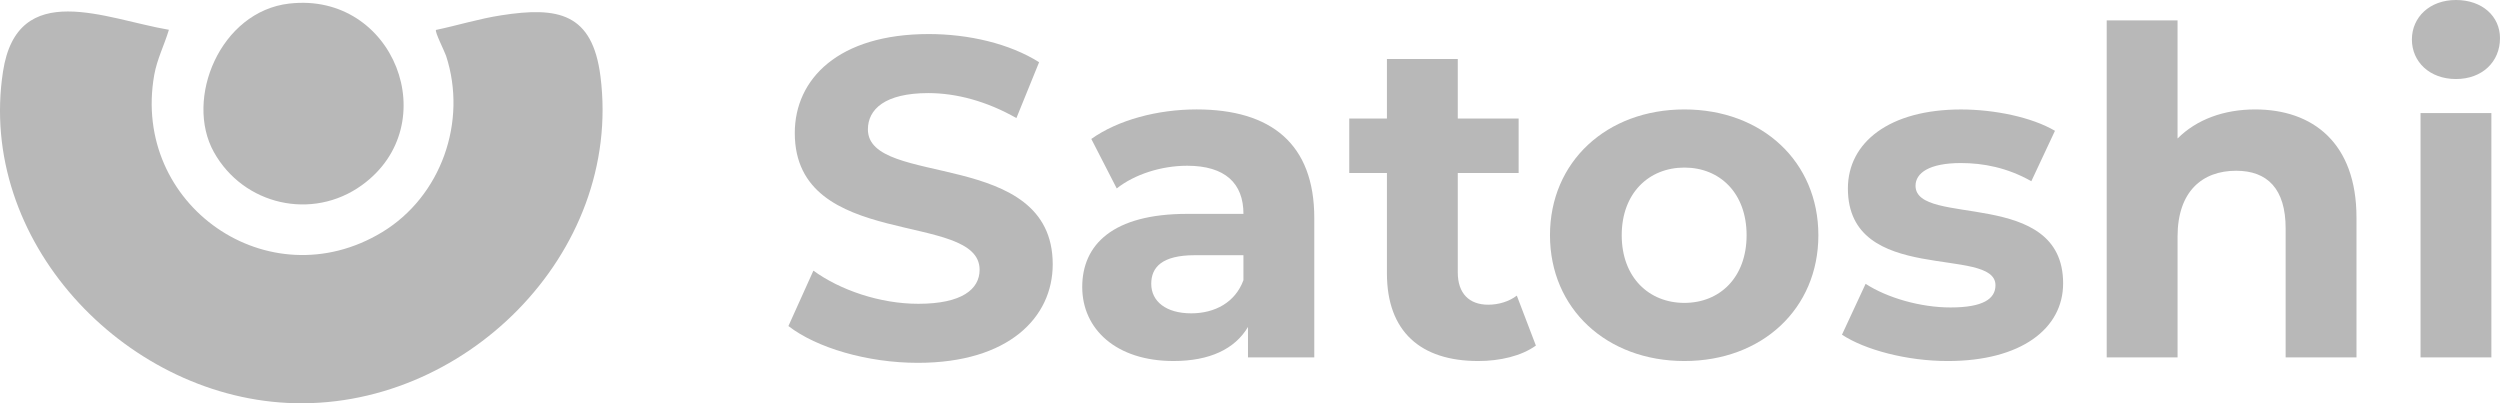 <?xml version="1.0" encoding="UTF-8"?>
<svg id="Layer_1" xmlns="http://www.w3.org/2000/svg" version="1.1" viewBox="0 0 1488.02 240.04">
  <!-- Generator: Adobe Illustrator 29.1.0, SVG Export Plug-In . SVG Version: 2.1.0 Build 142)  -->
  <path d="M100.5,17.82c-2.7,9-7,17.3-8.7,26.8-13.7,77.4,68.1,134.4,135.6,93.6,35.2-21.3,50.9-65.9,38.1-105-.9-2.7-6.8-14.3-6-15.4,12.9-2.7,25.7-6.7,38.8-8.7,33.9-5.3,54.3-1.4,59.1,36.3,13.4,105.9-82.1,199.7-186.4,194.4C73.2,234.92-13.7,142.92,1.8,42.52,10.4-13.28,63.2,11.42,100.5,17.72v.1Z" fill="#b8b8b8"/>
  <path d="M172.3,2.12c62.3-7.1,92.9,72.1,43.1,108.1-29.5,21.3-70.5,11.9-88.1-19.7S131,6.82,172.2,2.12h.1Z" fill="#b8b8b8"/>
  <g isolation="isolate">
    <g isolation="isolate">
      <path d="M469.27,194.07l14.87-32.98c15.95,11.62,39.73,19.73,62.44,19.73,25.95,0,36.49-8.65,36.49-20.27,0-35.41-110.01-11.08-110.01-81.36,0-32.17,25.95-58.92,79.74-58.92,23.79,0,48.11,5.68,65.68,16.76l-13.51,33.25c-17.57-10-35.68-14.87-52.44-14.87-25.95,0-35.95,9.73-35.95,21.62,0,34.87,110.01,10.81,110.01,80.28,0,31.62-26.22,58.65-80.28,58.65-30,0-60.28-8.92-77.03-21.89Z" fill="#b8b8b8"/>
      <path d="M782.27,129.74v82.98h-39.46v-18.11c-7.84,13.24-22.98,20.27-44.33,20.27-34.06,0-54.33-18.92-54.33-44.06s18.11-43.52,62.44-43.52h33.52c0-18.11-10.81-28.65-33.52-28.65-15.41,0-31.35,5.14-41.9,13.51l-15.14-29.46c15.95-11.35,39.46-17.57,62.71-17.57,44.33,0,70.01,20.54,70.01,64.6ZM740.1,166.77v-14.87h-28.92c-19.73,0-25.95,7.3-25.95,17.03,0,10.54,8.92,17.57,23.79,17.57,14.06,0,26.22-6.49,31.08-19.73Z" fill="#b8b8b8"/>
      <path d="M914.17,205.69c-8.65,6.22-21.35,9.19-34.33,9.19-34.33,0-54.33-17.57-54.33-52.17v-59.73h-22.43v-32.44h22.43v-35.41h42.17v35.41h36.22v32.44h-36.22v59.19c0,12.43,6.76,19.19,18.11,19.19,6.22,0,12.43-1.89,17.03-5.41l11.35,29.73Z" fill="#b8b8b8"/>
      <path d="M922.56,140.01c0-43.79,33.79-74.87,80.01-74.87s79.74,31.08,79.74,74.87-33.52,74.87-79.74,74.87-80.01-31.08-80.01-74.87ZM1039.59,140.01c0-25.14-15.95-40.27-37.03-40.27s-37.3,15.14-37.3,40.27,16.22,40.27,37.3,40.27,37.03-15.14,37.03-40.27Z" fill="#b8b8b8"/>
      <path d="M1096.36,199.21l14.06-30.27c12.97,8.38,32.71,14.06,50.54,14.06,19.46,0,26.76-5.14,26.76-13.24,0-23.79-87.84.54-87.84-57.57,0-27.57,24.87-47.03,67.3-47.03,20,0,42.17,4.6,55.95,12.7l-14.06,30c-14.33-8.11-28.65-10.81-41.9-10.81-18.92,0-27.03,5.95-27.03,13.51,0,24.87,87.85.81,87.85,58.11,0,27.03-25.14,46.22-68.66,46.22-24.6,0-49.46-6.76-62.98-15.68Z" fill="#b8b8b8"/>
      <path d="M1402.6,129.47v83.25h-42.17v-76.76c0-23.52-10.81-34.33-29.46-34.33-20.27,0-34.87,12.43-34.87,39.19v71.9h-42.17V12.16h42.17v70.28c11.35-11.35,27.57-17.3,46.22-17.3,34.33,0,60.28,20,60.28,64.33Z" fill="#b8b8b8"/>
      <path d="M1435.58,23.52c0-13.24,10.54-23.52,26.22-23.52s26.22,9.73,26.22,22.71c0,14.05-10.54,24.33-26.22,24.33s-26.22-10.27-26.22-23.52ZM1440.72,67.3h42.17v145.42h-42.17V67.3Z" fill="#b8b8b8"/>
    </g>
  </g>
</svg>